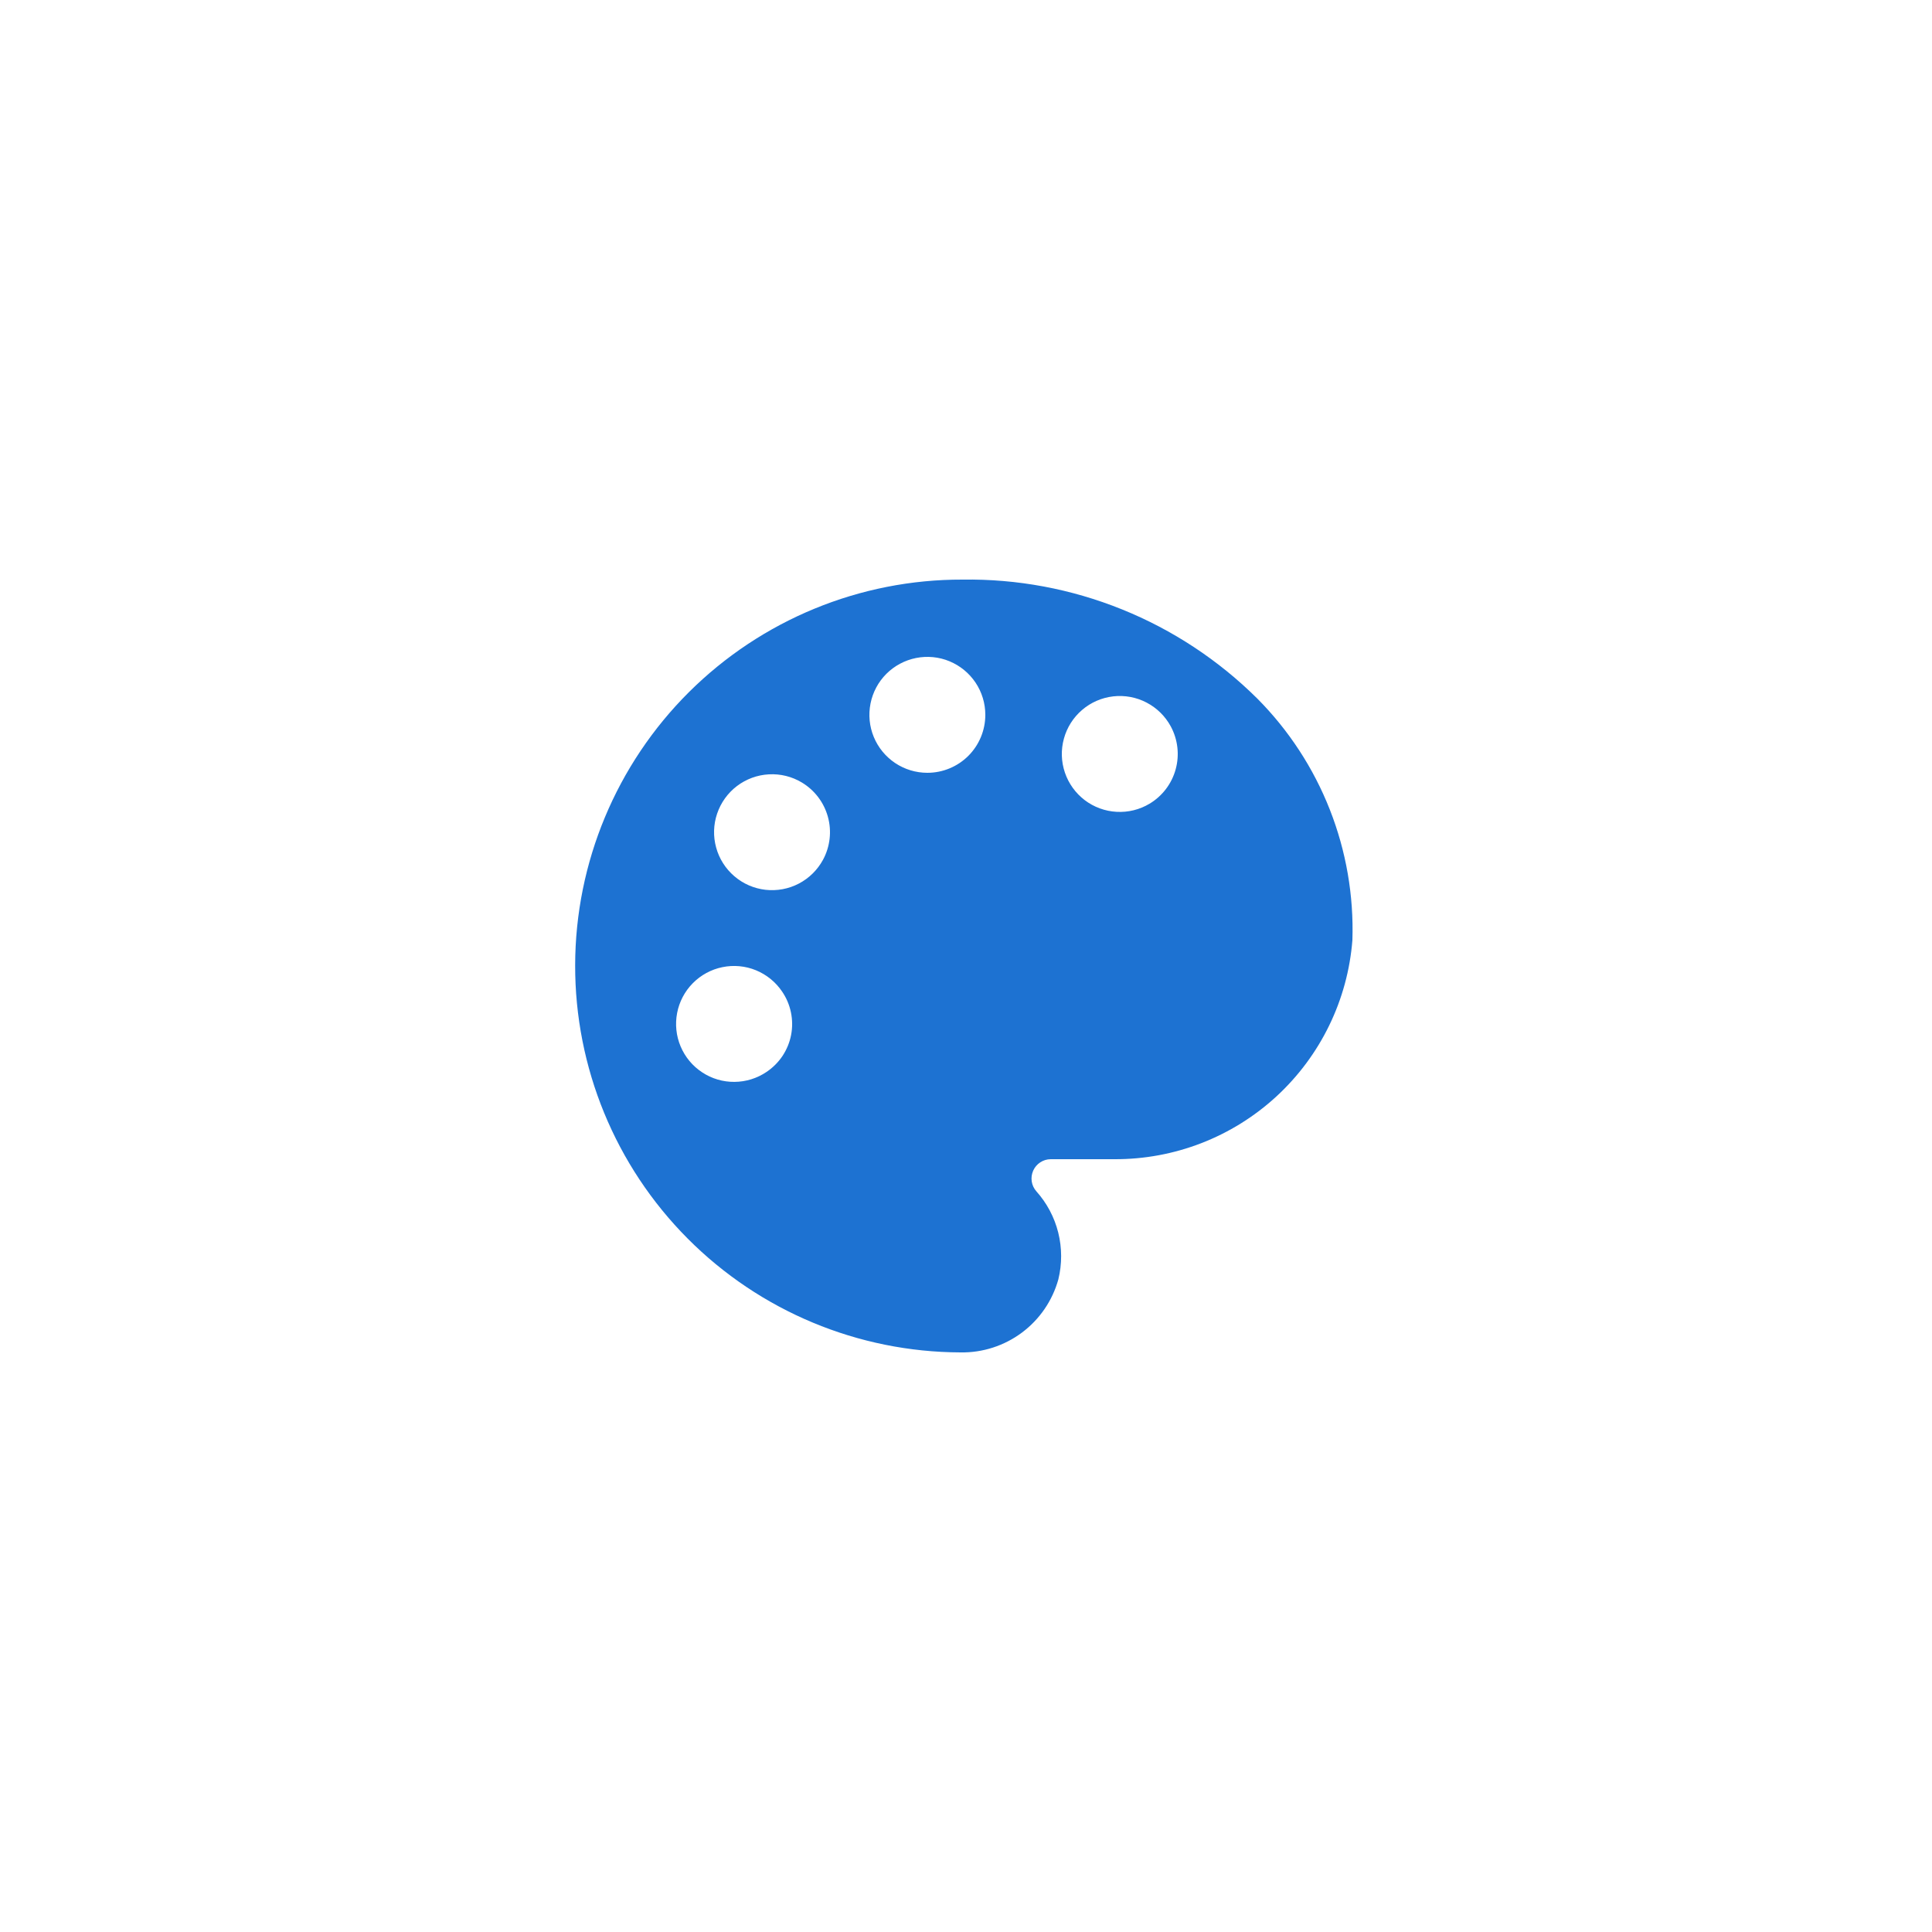 <svg width="50" height="50" viewBox="0 0 50 50" fill="none" xmlns="http://www.w3.org/2000/svg">
<path d="M32.54 18.08C31.537 17.084 30.346 16.299 29.035 15.77C27.725 15.241 26.323 14.979 24.91 15C22.258 14.993 19.712 16.041 17.831 17.911C15.951 19.782 14.891 22.323 14.885 24.975C14.878 27.627 15.925 30.173 17.796 32.053C19.667 33.933 22.208 34.993 24.86 35C25.431 35.01 25.99 34.829 26.448 34.487C26.906 34.145 27.237 33.661 27.39 33.11C27.487 32.712 27.486 32.297 27.387 31.899C27.288 31.502 27.093 31.135 26.82 30.83C26.757 30.758 26.715 30.67 26.701 30.575C26.687 30.48 26.7 30.384 26.739 30.296C26.778 30.209 26.841 30.134 26.921 30.082C27.001 30.029 27.094 30.001 27.19 30H28.84C30.393 30.007 31.891 29.427 33.034 28.375C34.176 27.323 34.879 25.878 35 24.33C35.037 23.175 34.838 22.026 34.415 20.951C33.992 19.876 33.354 18.899 32.54 18.08ZM19.84 27.74C19.594 27.907 19.305 27.997 19.008 27.999C18.711 28.002 18.42 27.916 18.172 27.752C17.924 27.589 17.73 27.356 17.615 27.083C17.499 26.809 17.468 26.508 17.524 26.216C17.58 25.924 17.721 25.656 17.93 25.445C18.138 25.234 18.405 25.089 18.696 25.03C18.987 24.97 19.289 24.998 19.563 25.11C19.838 25.223 20.074 25.414 20.24 25.66C20.351 25.822 20.429 26.005 20.469 26.198C20.509 26.391 20.511 26.59 20.474 26.783C20.437 26.977 20.361 27.161 20.253 27.325C20.144 27.489 20.003 27.63 19.84 27.74ZM21.3 22.25C21.157 22.513 20.94 22.728 20.674 22.867C20.409 23.006 20.108 23.061 19.81 23.028C19.513 22.994 19.232 22.872 19.005 22.677C18.777 22.482 18.613 22.224 18.534 21.935C18.454 21.646 18.463 21.34 18.559 21.057C18.655 20.773 18.834 20.524 19.072 20.343C19.31 20.162 19.598 20.056 19.897 20.04C20.196 20.023 20.493 20.096 20.75 20.25C21.081 20.448 21.324 20.767 21.426 21.14C21.529 21.512 21.483 21.91 21.3 22.25ZM24 20C23.703 20 23.413 19.912 23.166 19.747C22.92 19.582 22.727 19.348 22.614 19.074C22.5 18.8 22.471 18.498 22.529 18.207C22.587 17.916 22.729 17.649 22.939 17.439C23.149 17.23 23.416 17.087 23.707 17.029C23.998 16.971 24.3 17 24.574 17.114C24.848 17.228 25.082 17.42 25.247 17.666C25.412 17.913 25.5 18.203 25.5 18.5C25.5 18.898 25.342 19.279 25.061 19.561C24.779 19.842 24.398 20 24 20ZM29.75 20.8C29.493 20.954 29.196 21.027 28.897 21.01C28.598 20.994 28.31 20.888 28.072 20.707C27.834 20.525 27.655 20.277 27.559 19.993C27.463 19.709 27.454 19.404 27.534 19.115C27.613 18.826 27.777 18.568 28.005 18.373C28.232 18.178 28.513 18.056 28.81 18.022C29.108 17.988 29.409 18.044 29.674 18.183C29.94 18.322 30.157 18.536 30.3 18.8C30.483 19.14 30.529 19.538 30.426 19.91C30.324 20.283 30.081 20.602 29.75 20.8Z" fill="#1D72D2"/>
</svg>
